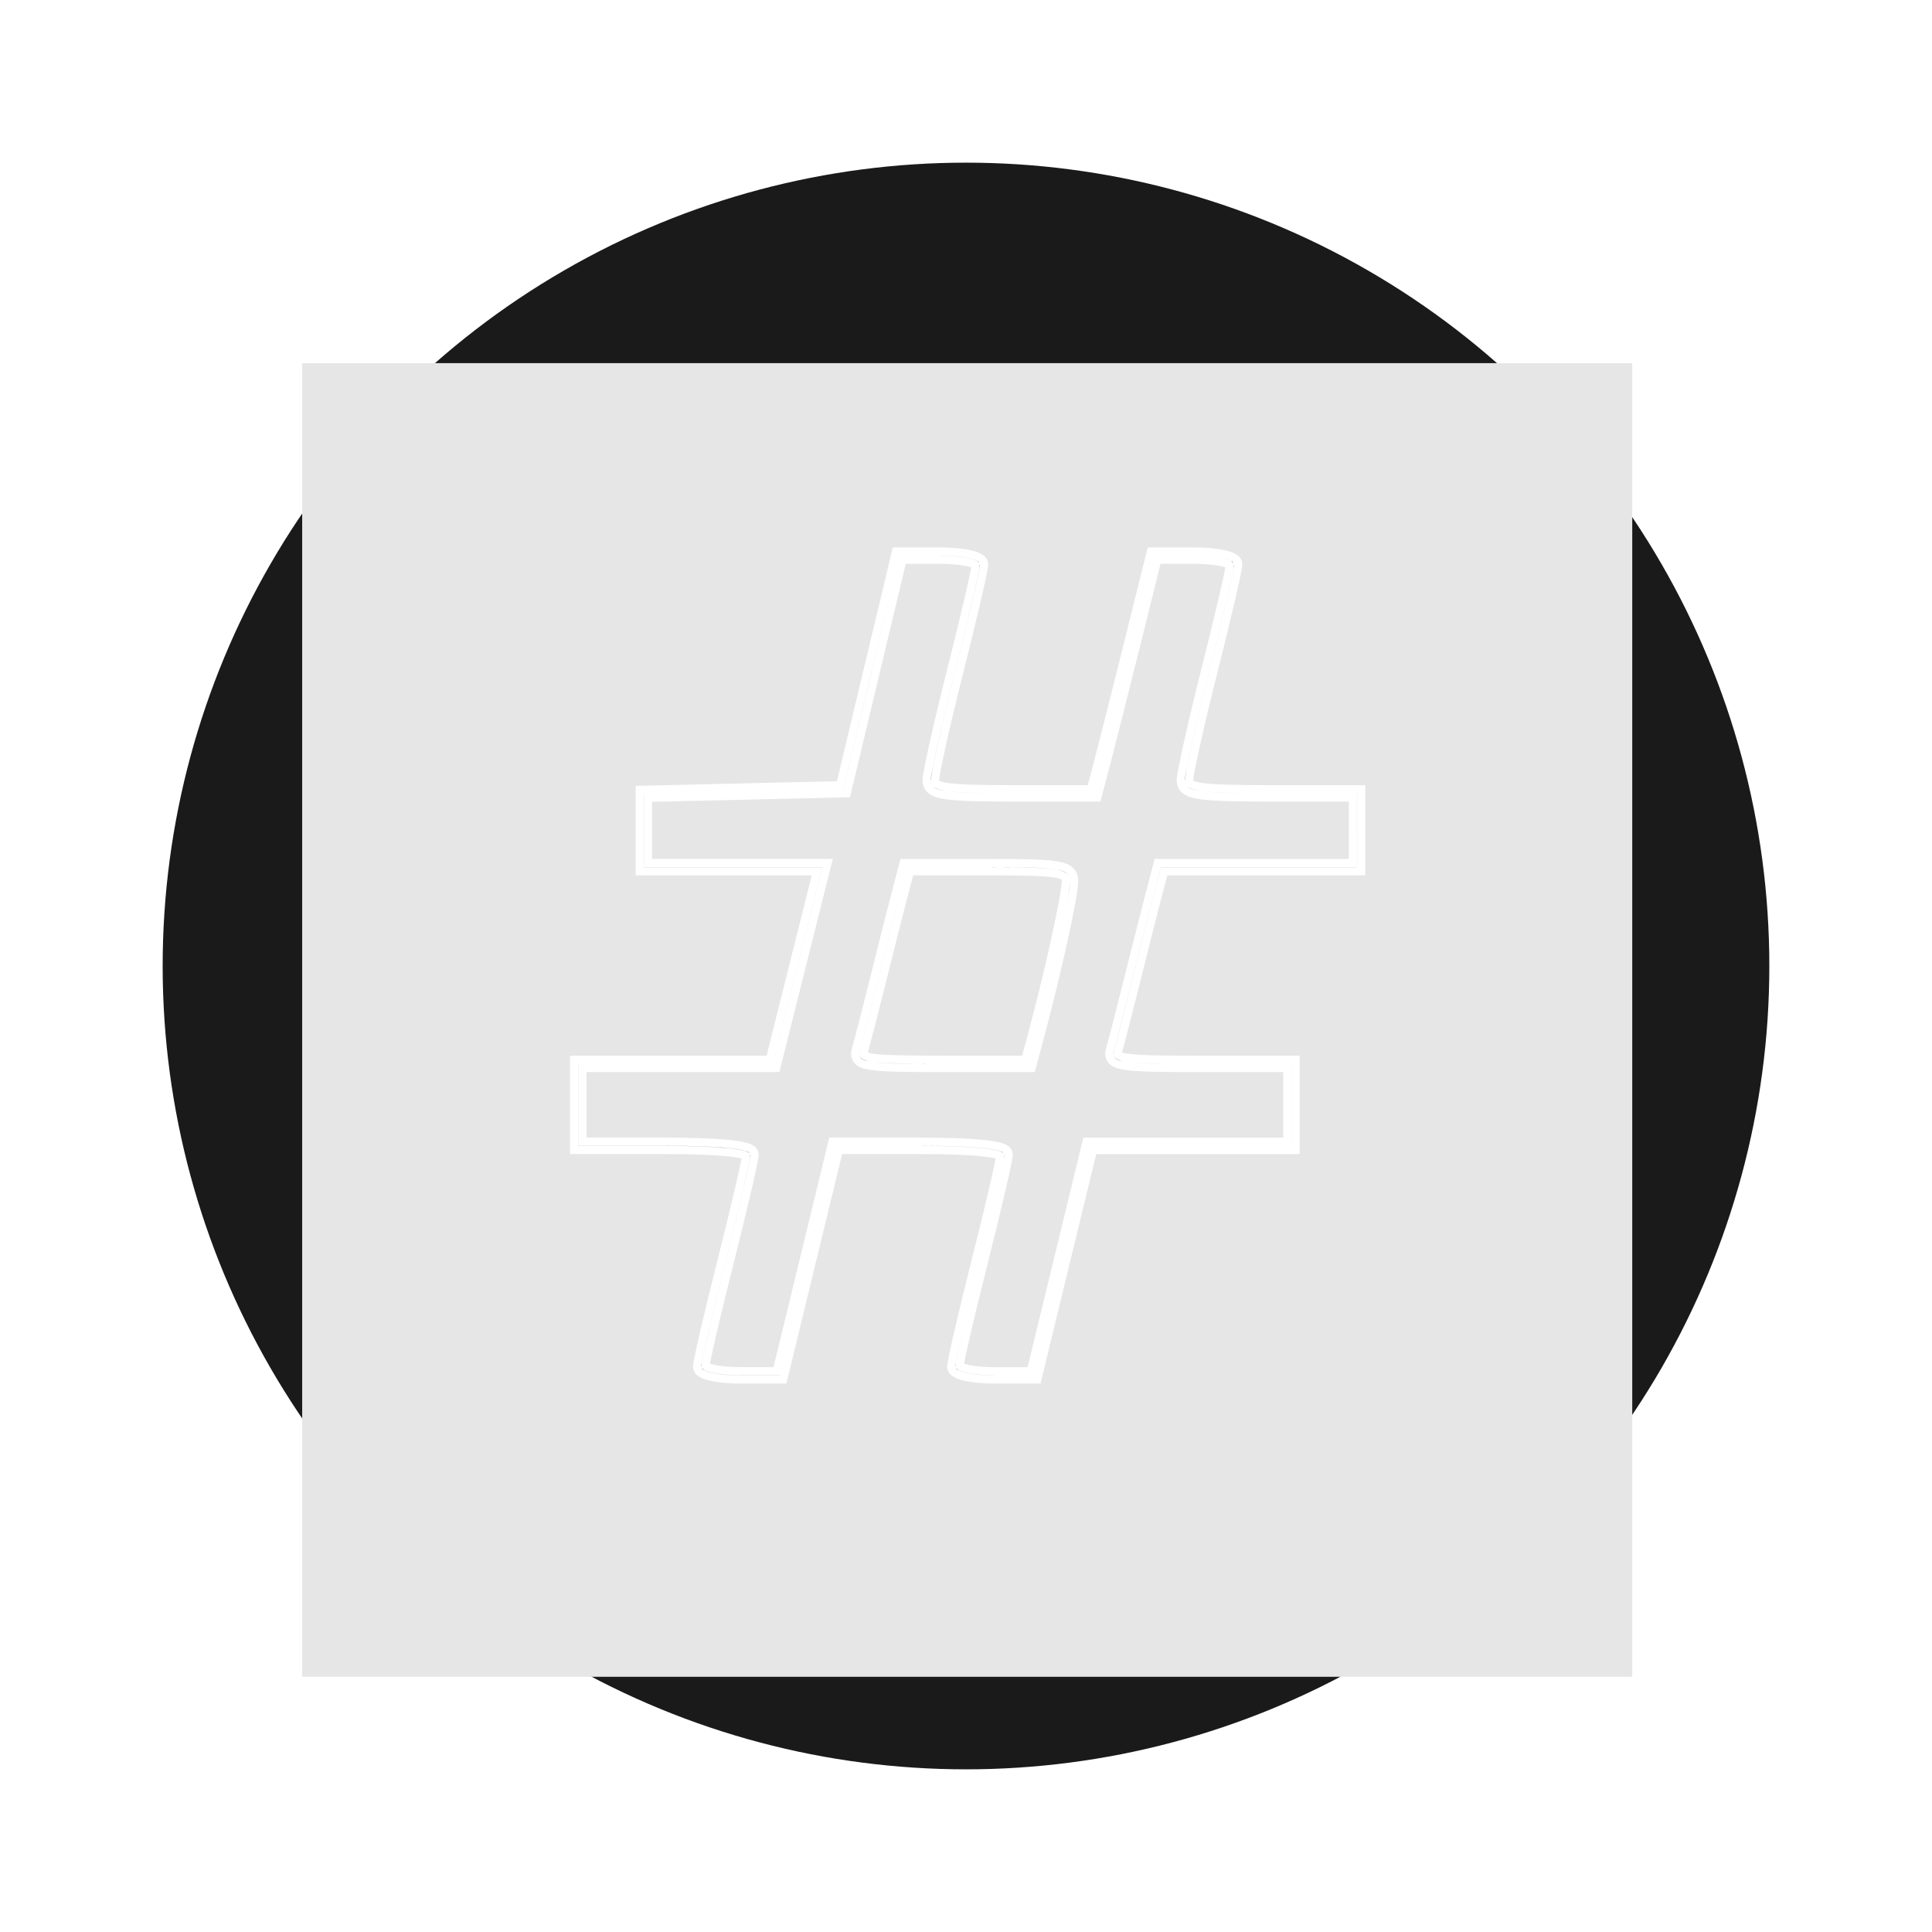 <?xml version="1.0" encoding="UTF-8" standalone="no"?>
<!-- Created with Inkscape (http://www.inkscape.org/) -->

<svg
   xmlns:dc="http://purl.org/dc/elements/1.1/"
   xmlns:cc="http://creativecommons.org/ns#"
   xmlns:rdf="http://www.w3.org/1999/02/22-rdf-syntax-ns#"
   xmlns:svg="http://www.w3.org/2000/svg"
   xmlns="http://www.w3.org/2000/svg"
   xmlns:sodipodi="http://sodipodi.sourceforge.net/DTD/sodipodi-0.dtd"
   xmlns:inkscape="http://www.inkscape.org/namespaces/inkscape"
   width="178.167mm"
   height="178.167mm"
   viewBox="0 0 178.167 178.167"
   version="1.1"
   id="svg8"
   inkscape:version="0.92.5 (2060ec1f9f, 2020-04-08)"
   sodipodi:docname="checksumo.svg">
  <defs
     id="defs2">
    <filter
       style="color-interpolation-filters:sRGB;"
       inkscape:label="Drop Shadow"
       id="filter1209">
      <feFlood
         flood-opacity="0.498"
         flood-color="rgb(0,0,0)"
         result="flood"
         id="feFlood1199" />
      <feComposite
         in="flood"
         in2="SourceGraphic"
         operator="in"
         result="composite1"
         id="feComposite1201" />
      <feGaussianBlur
         in="composite1"
         stdDeviation="10"
         result="blur"
         id="feGaussianBlur1203" />
      <feOffset
         dx="0"
         dy="0"
         result="offset"
         id="feOffset1205" />
      <feComposite
         in="SourceGraphic"
         in2="offset"
         operator="over"
         result="composite2"
         id="feComposite1207" />
    </filter>
  </defs>
  <sodipodi:namedview
     id="base"
     pagecolor="#ffffff"
     bordercolor="#666666"
     borderopacity="1.0"
     inkscape:pageopacity="0.0"
     inkscape:pageshadow="2"
     inkscape:zoom="0.35"
     inkscape:cx="-177.30033"
     inkscape:cy="56.86124"
     inkscape:document-units="mm"
     inkscape:current-layer="layer1"
     showgrid="false"
     fit-margin-top="15"
     fit-margin-left="15"
     fit-margin-right="15"
     fit-margin-bottom="15"
     inkscape:window-width="1920"
     inkscape:window-height="1053"
     inkscape:window-x="0"
     inkscape:window-y="27"
     inkscape:window-maximized="1" />
  <g
     inkscape:label="Layer 1"
     inkscape:groupmode="layer"
     id="layer1"
     transform="translate(-15.917,-59.417)"
     style="display:inline">
    <circle
       style="fill:#1a1a1a;stroke-width:0.265;filter:url(#filter1209)"
       id="path12"
       cx="105"
       cy="148.5"
       r="74.083" />
    <flowRoot
       xml:space="preserve"
       id="flowRoot14"
       style="font-style:normal;font-weight:normal;font-size:40px;line-height:1.25;font-family:sans-serif;letter-spacing:0px;word-spacing:0px;fill:#e6e6e6;fill-opacity:1;stroke:none"
       transform="matrix(0.265,0,0,0.265,17.284,53.624)"><flowRegion
         id="flowRegion16"
         style="fill:#e6e6e6"><rect
           id="rect18"
           width="462.857"
           height="457.143"
           x="100"
           y="148.234"
           style="fill:#e6e6e6" /></flowRegion><flowPara
         id="flowPara20"
         style="font-size:400px;text-align:center;text-anchor:middle;fill:#e6e6e6">#</flowPara></flowRoot>  </g>
  <g
     inkscape:groupmode="layer"
     id="layer2"
     inkscape:label="Layer 2"
     style="display:inline"
     transform="translate(15,15)">
    <path
       style="color:#000000;font-style:normal;font-variant:normal;font-weight:normal;font-stretch:normal;font-size:medium;line-height:normal;font-family:sans-serif;font-variant-ligatures:normal;font-variant-position:normal;font-variant-caps:normal;font-variant-numeric:normal;font-variant-alternates:normal;font-feature-settings:normal;text-indent:0;text-align:start;text-decoration:none;text-decoration-line:none;text-decoration-style:solid;text-decoration-color:#000000;letter-spacing:normal;word-spacing:normal;text-transform:none;writing-mode:lr-tb;direction:ltr;text-orientation:mixed;dominant-baseline:auto;baseline-shift:baseline;text-anchor:start;white-space:normal;shape-padding:0;clip-rule:nonzero;display:inline;overflow:visible;visibility:visible;opacity:1;isolation:auto;mix-blend-mode:normal;color-interpolation:sRGB;color-interpolation-filters:linearRGB;solid-color:#000000;solid-opacity:1;vector-effect:none;fill-opacity:1;fill-rule:nonzero;stroke:#ffffff;stroke-width:0.756;stroke-linecap:butt;stroke-linejoin:miter;stroke-miterlimit:4;stroke-dasharray:none;stroke-dashoffset:0;stroke-opacity:1;color-rendering:auto;image-rendering:auto;shape-rendering:auto;text-rendering:auto;enable-background:accumulate"
       d="m 67.632,35.863 -2.645,11.062 -2.507,10.489 -8.911,0.206 -9.571,0.221 v 3.748 3.756 h 8.604 7.742 l -2.155,8.602 -2.201,8.786 h -8.683 -9.355 v 4.157 4.158 h 8.315 c 2.533,0 4.51,0.073 5.836,0.206 0.663,0.067 1.166,0.151 1.472,0.238 0.123,0.035 0.186,0.066 0.235,0.091 -0.006,0.05 -0.007,0.067 -0.024,0.165 -0.029,0.166 -0.073,0.39 -0.13,0.664 -0.114,0.547 -0.28,1.291 -0.485,2.176 -0.41,1.77 -0.977,4.104 -1.6,6.572 -0.624,2.472 -1.192,4.81 -1.604,6.586 -0.206,0.888 -0.373,1.636 -0.489,2.193 -0.058,0.278 -0.103,0.508 -0.135,0.687 -0.031,0.179 -0.052,0.282 -0.052,0.41 0,0.167 0.078,0.315 0.168,0.416 0.09,0.101 0.195,0.171 0.311,0.233 0.232,0.124 0.518,0.214 0.864,0.29 0.692,0.153 1.618,0.239 2.664,0.239 h 3.926 L 59.862,101.342 62.363,91.048 h 7.489 c 2.48,0 4.419,0.073 5.72,0.207 0.65,0.067 1.144,0.151 1.444,0.238 0.12,0.035 0.18,0.066 0.228,0.09 -0.006,0.05 -0.006,0.067 -0.024,0.166 -0.029,0.166 -0.073,0.39 -0.13,0.664 -0.114,0.547 -0.281,1.291 -0.486,2.176 -0.41,1.77 -0.977,4.104 -1.6,6.572 -0.624,2.472 -1.192,4.81 -1.604,6.586 -0.206,0.888 -0.373,1.636 -0.489,2.193 -0.058,0.278 -0.103,0.508 -0.135,0.687 -0.031,0.179 -0.052,0.282 -0.052,0.41 0,0.167 0.078,0.315 0.168,0.416 0.09,0.101 0.195,0.171 0.311,0.233 0.232,0.124 0.518,0.214 0.864,0.29 0.692,0.153 1.619,0.239 2.664,0.239 h 3.925 l 2.641,-10.872 2.5,-10.294 h 9.002 9.676 v -4.158 -4.157 h -8.744 c -3.804,0 -5.897,-0.037 -6.914,-0.205 -0.508,-0.084 -0.704,-0.213 -0.735,-0.254 -0.015,-0.02 -0.021,-0.027 -0.021,-0.086 -3.2e-4,-0.058 0.017,-0.161 0.056,-0.294 0.223,-0.759 0.942,-3.547 1.613,-6.252 0.67,-2.701 1.552,-6.189 1.958,-7.744 l 0.666,-2.552 h 8.75 9.42 V 61.566 57.786 h -8.315 c -3.338,0 -5.324,-0.05 -6.42,-0.213 -0.548,-0.081 -0.865,-0.198 -0.999,-0.293 -0.134,-0.095 -0.141,-0.126 -0.141,-0.294 0,-0.063 0.058,-0.503 0.172,-1.095 0.114,-0.591 0.28,-1.375 0.485,-2.294 0.41,-1.837 0.976,-4.213 1.599,-6.68 0.624,-2.472 1.192,-4.81 1.604,-6.587 0.206,-0.888 0.373,-1.636 0.489,-2.192 0.058,-0.278 0.103,-0.509 0.135,-0.687 0.031,-0.179 0.052,-0.282 0.052,-0.41 0,-0.168 -0.079,-0.316 -0.17,-0.418 -0.091,-0.101 -0.197,-0.171 -0.314,-0.233 -0.234,-0.124 -0.523,-0.213 -0.874,-0.289 -0.701,-0.152 -1.641,-0.238 -2.707,-0.238 h -3.982 l -2.092,8.413 c -1.111,4.469 -2.358,9.405 -2.767,10.956 l -0.673,2.553 h -7.239 c -3.154,0 -5.037,-0.051 -6.075,-0.214 -0.519,-0.081 -0.817,-0.197 -0.942,-0.289 -0.125,-0.092 -0.135,-0.127 -0.135,-0.297 0,-0.063 0.058,-0.503 0.172,-1.095 0.114,-0.591 0.28,-1.375 0.485,-2.294 0.41,-1.837 0.977,-4.213 1.599,-6.68 0.624,-2.472 1.192,-4.81 1.604,-6.587 0.206,-0.888 0.373,-1.636 0.489,-2.192 0.058,-0.278 0.103,-0.509 0.135,-0.687 0.031,-0.179 0.052,-0.282 0.052,-0.41 0,-0.168 -0.08,-0.317 -0.172,-0.419 -0.092,-0.101 -0.198,-0.171 -0.315,-0.233 -0.235,-0.123 -0.527,-0.213 -0.88,-0.289 -0.706,-0.152 -1.654,-0.238 -2.732,-0.238 z m 0.596,0.756 h 3.422 c 1.036,0 1.947,0.087 2.573,0.221 0.313,0.067 0.555,0.15 0.687,0.219 0.045,0.023 0.055,0.035 0.072,0.048 -0.004,0.035 -0.009,0.086 -0.031,0.212 -0.029,0.166 -0.073,0.39 -0.13,0.664 -0.114,0.547 -0.28,1.291 -0.485,2.176 -0.41,1.77 -0.977,4.104 -1.6,6.572 -0.624,2.473 -1.192,4.854 -1.605,6.7 -0.206,0.923 -0.373,1.713 -0.489,2.316 -0.116,0.603 -0.186,0.976 -0.186,1.238 0,0.324 0.142,0.684 0.442,0.905 0.3,0.221 0.7,0.339 1.274,0.428 1.148,0.18 3.03,0.223 6.192,0.223 h 7.822 l 0.822,-3.116 c 0.413,-1.567 1.658,-6.496 2.77,-10.967 l 1.949,-7.84 h 3.391 c 1.024,0 1.927,0.087 2.547,0.222 0.31,0.067 0.55,0.15 0.681,0.219 0.044,0.023 0.055,0.034 0.071,0.048 -0.004,0.035 -0.009,0.086 -0.031,0.213 -0.029,0.166 -0.073,0.39 -0.13,0.664 -0.114,0.547 -0.281,1.291 -0.486,2.176 -0.41,1.77 -0.977,4.104 -1.6,6.572 -0.624,2.473 -1.192,4.854 -1.604,6.7 -0.206,0.923 -0.373,1.713 -0.489,2.316 -0.116,0.603 -0.186,0.976 -0.186,1.238 0,0.328 0.151,0.692 0.46,0.911 0.31,0.219 0.724,0.335 1.324,0.424 1.202,0.178 3.185,0.221 6.531,0.221 h 7.559 v 3.024 3.024 h -8.664 -9.334 l -0.813,3.118 c -0.408,1.563 -1.289,5.049 -1.96,7.752 -0.67,2.7 -1.4,5.525 -1.605,6.221 -0.049,0.168 -0.087,0.333 -0.086,0.511 9.76e-4,0.178 0.053,0.378 0.174,0.538 0.243,0.321 0.636,0.447 1.214,0.543 1.157,0.192 3.23,0.215 7.038,0.215 h 7.988 v 3.401 3.402 H 94.798 85.203 l -2.64,10.872 -2.5,10.294 h -3.331 c -1.003,0 -1.891,-0.087 -2.502,-0.222 -0.305,-0.067 -0.542,-0.149 -0.67,-0.218 -0.043,-0.023 -0.054,-0.035 -0.07,-0.048 0.004,-0.035 0.009,-0.086 0.032,-0.213 0.029,-0.166 0.073,-0.39 0.13,-0.664 0.114,-0.547 0.28,-1.291 0.485,-2.176 0.41,-1.77 0.977,-4.104 1.6,-6.572 0.624,-2.472 1.192,-4.81 1.604,-6.587 0.206,-0.888 0.373,-1.636 0.489,-2.193 0.058,-0.278 0.103,-0.508 0.135,-0.687 0.031,-0.179 0.052,-0.282 0.052,-0.41 0,-0.237 -0.161,-0.405 -0.301,-0.497 -0.14,-0.092 -0.297,-0.151 -0.488,-0.207 -0.383,-0.111 -0.903,-0.195 -1.578,-0.264 -1.349,-0.139 -3.303,-0.21 -5.797,-0.21 h -8.083 l -2.64,10.872 -2.5,10.294 h -3.332 c -1.003,0 -1.891,-0.087 -2.501,-0.222 -0.305,-0.067 -0.542,-0.149 -0.671,-0.218 -0.043,-0.023 -0.053,-0.034 -0.069,-0.047 0.004,-0.035 0.009,-0.087 0.031,-0.214 0.029,-0.166 0.073,-0.39 0.13,-0.664 0.114,-0.547 0.281,-1.291 0.486,-2.176 0.41,-1.77 0.977,-4.104 1.6,-6.572 0.624,-2.472 1.192,-4.81 1.604,-6.587 0.206,-0.888 0.373,-1.636 0.489,-2.193 0.058,-0.278 0.103,-0.508 0.135,-0.687 0.031,-0.179 0.052,-0.282 0.052,-0.41 0,-0.24 -0.164,-0.407 -0.306,-0.499 -0.142,-0.092 -0.301,-0.15 -0.495,-0.206 -0.388,-0.111 -0.917,-0.194 -1.604,-0.264 -1.373,-0.138 -3.365,-0.21 -5.912,-0.21 h -7.559 v -3.402 -3.401 h 8.599 9.272 l 2.345,-9.358 2.391,-9.542 h -8.711 -7.848 v -3 -3.009 l 8.833,-0.204 9.493,-0.219 2.643,-11.056 z m 0.104,27.97 -0.813,3.118 c -0.408,1.563 -1.289,5.049 -1.96,7.752 -0.67,2.7 -1.399,5.525 -1.604,6.221 -0.098,0.334 -0.157,0.717 0.073,1.039 0.23,0.322 0.614,0.455 1.168,0.551 1.107,0.193 3.077,0.217 6.692,0.217 h 8.25 l 0.831,-3.116 c 0.767,-2.876 1.533,-6.054 2.109,-8.679 0.288,-1.312 0.529,-2.485 0.699,-3.415 0.17,-0.93 0.272,-1.592 0.275,-1.985 0.003,-0.339 -0.074,-0.708 -0.347,-0.975 -0.273,-0.267 -0.663,-0.403 -1.22,-0.501 -1.115,-0.196 -2.991,-0.228 -6.33,-0.228 z m 0.584,0.756 h 7.238 c 3.333,0 5.22,0.044 6.2,0.216 0.49,0.086 0.729,0.207 0.823,0.298 0.093,0.091 0.121,0.18 0.119,0.427 -0.002,0.25 -0.096,0.94 -0.263,1.856 -0.167,0.916 -0.407,2.083 -0.693,3.389 -0.573,2.612 -1.337,5.783 -2.101,8.646 l -0.682,2.554 h -7.669 c -3.61,0 -5.601,-0.038 -6.561,-0.206 -0.48,-0.084 -0.656,-0.208 -0.683,-0.246 -0.027,-0.038 -0.041,-0.121 0.037,-0.387 0.223,-0.759 0.942,-3.547 1.613,-6.252 0.67,-2.701 1.552,-6.189 1.958,-7.744 z"
       id="path87"
       inkscape:connector-curvature="0" />
  </g>
</svg>
